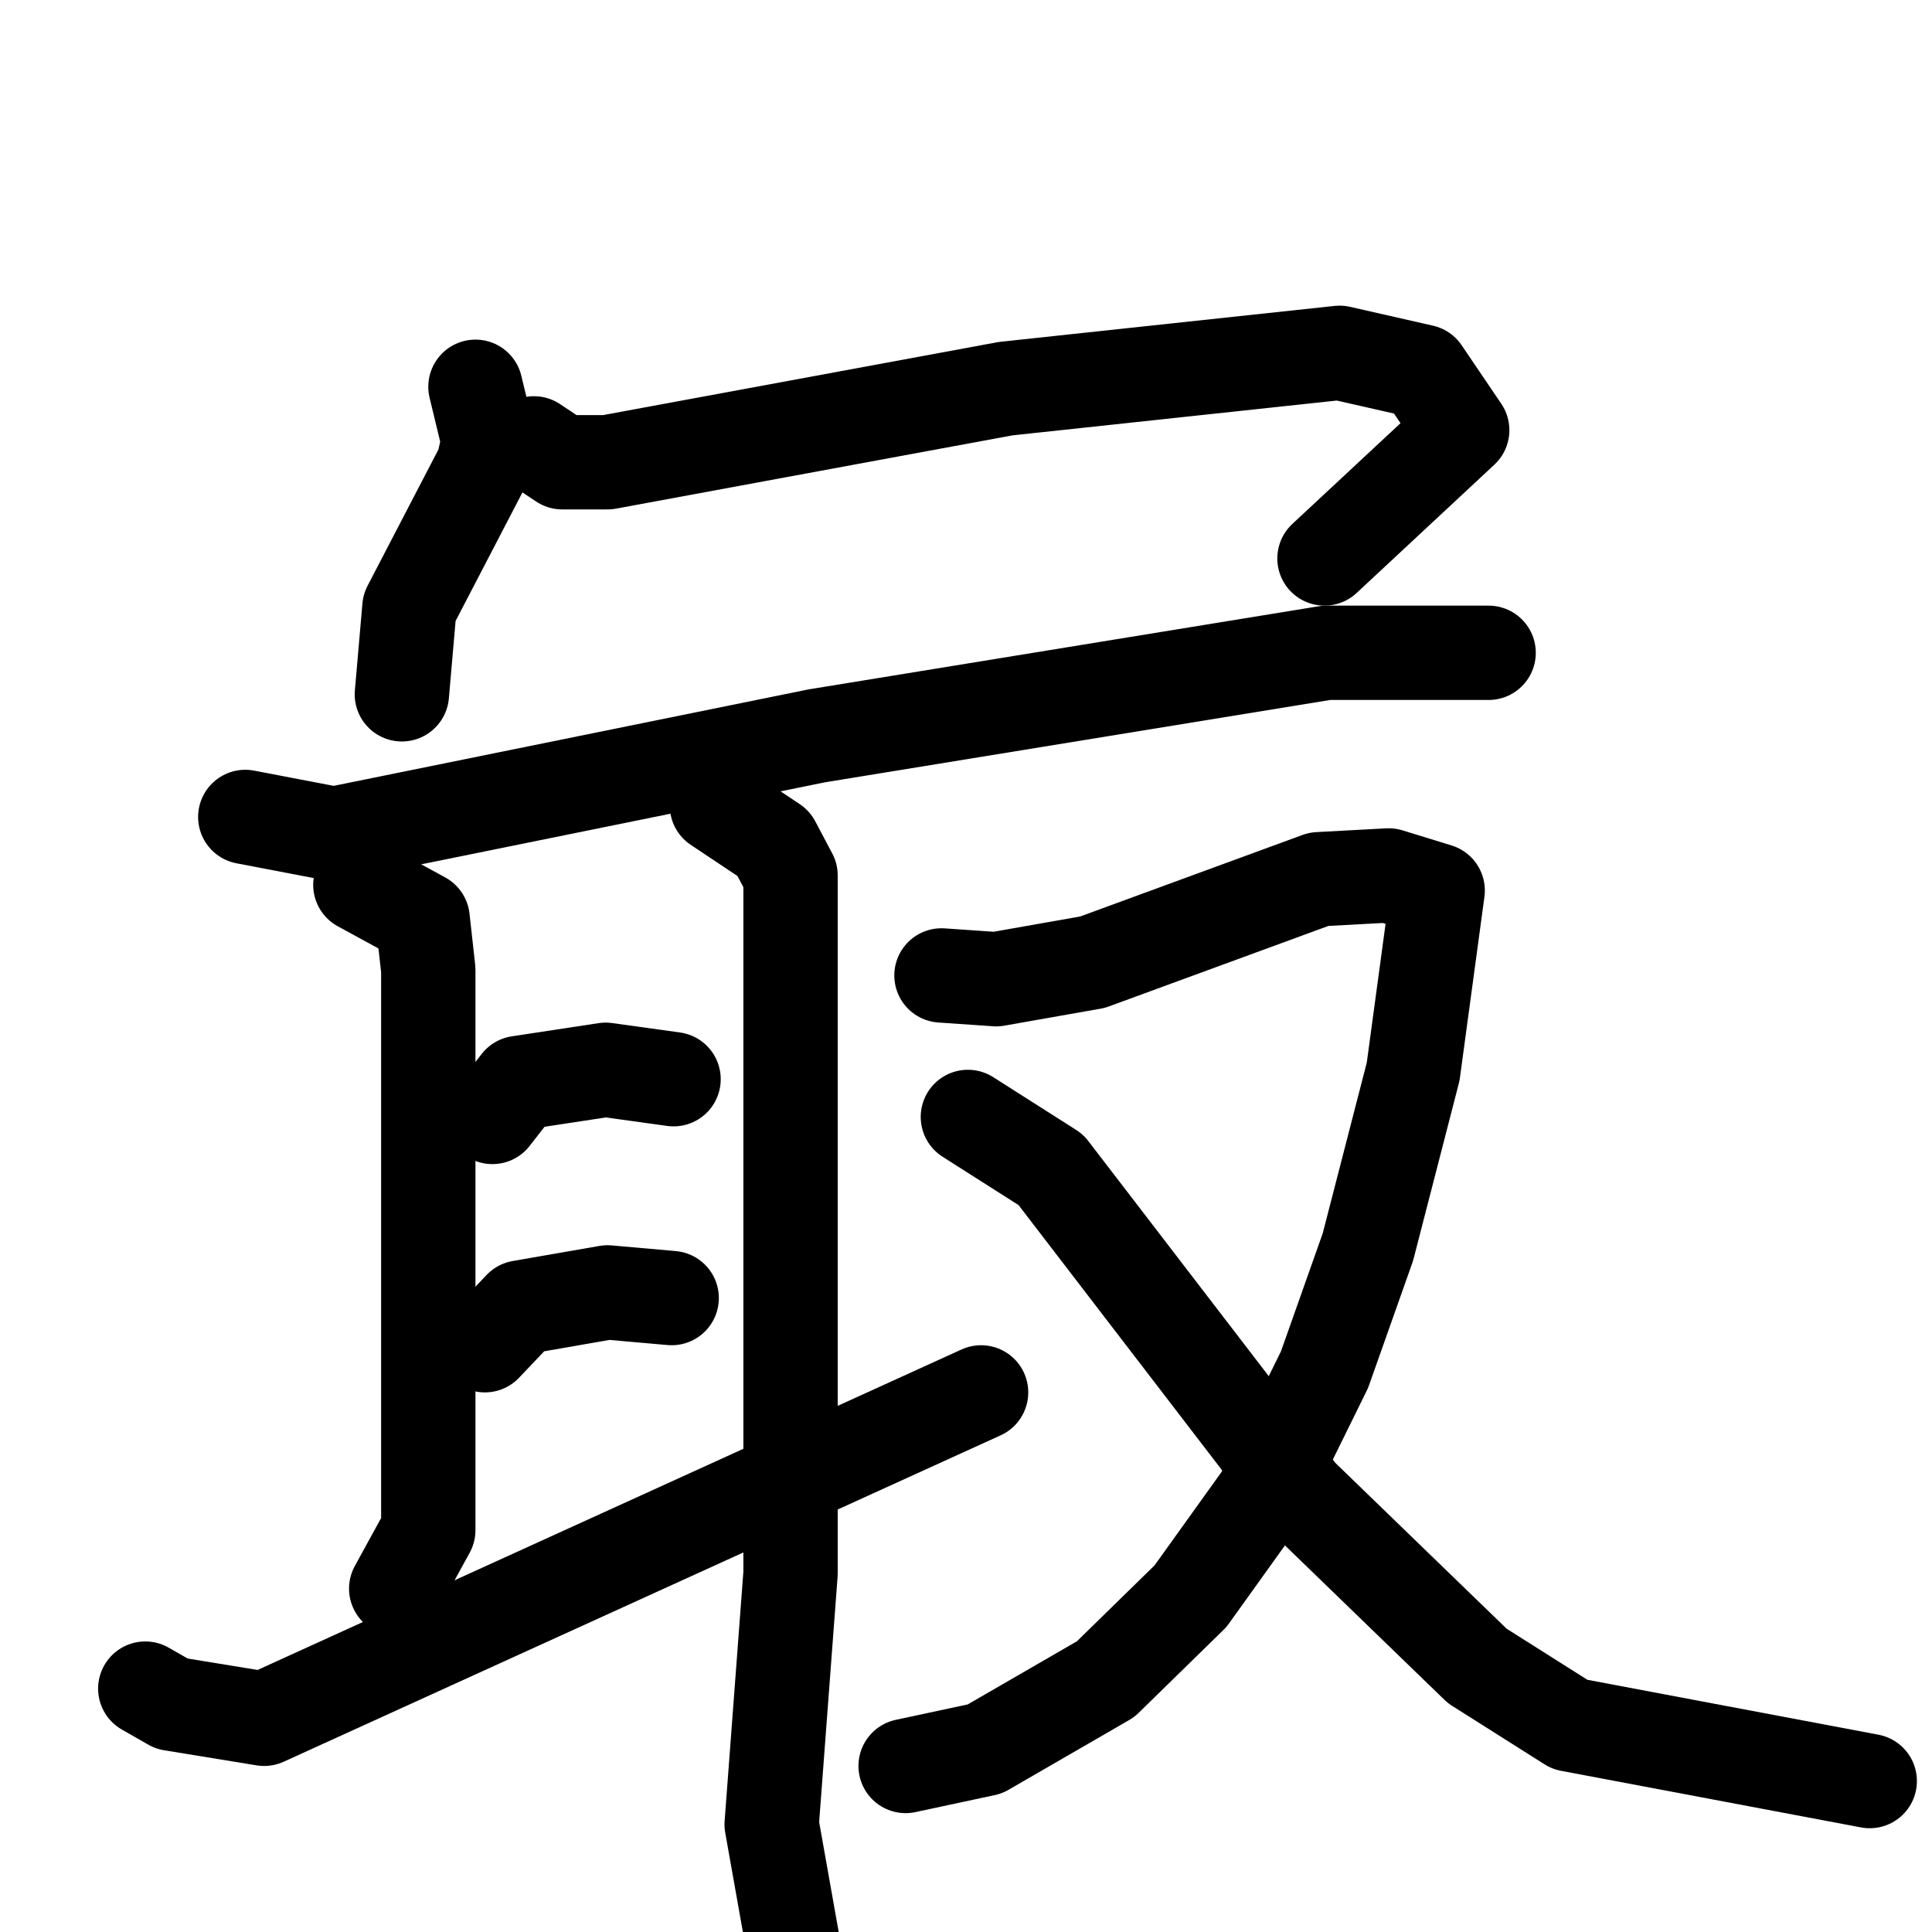 <svg xmlns="http://www.w3.org/2000/svg" viewBox="0 0 1024 1024">
  <g style="fill:none;stroke:#000000;stroke-width:50;stroke-linecap:round;stroke-linejoin:round;" transform="scale(1, 1) translate(0, 0)">
    <path d="M 252.0,205.0 L 259.0,234.0 L 256.0,247.0 L 217.0,322.0 L 213.0,368.0"/>
    <path d="M 283.0,235.0 L 298.0,245.0 L 322.0,245.0 L 533.0,206.0 L 710.0,187.0 L 754.0,197.0 L 775.0,228.0 L 702.0,296.0"/>
    <path d="M 130.0,433.0 L 177.0,442.0 L 433.0,390.0 L 703.0,346.0 L 789.0,346.0"/>
    <path d="M 191.0,469.0 L 224.0,487.0 L 227.0,514.0 L 227.0,811.0 L 210.0,842.0"/>
    <path d="M 380.0,427.0 L 410.0,447.0 L 419.0,464.0 L 419.0,834.0 L 409.0,967.0 L 425.0,1057.0"/>
    <path d="M 261.0,592.0 L 275.0,574.0 L 321.0,567.0 L 357.0,572.0"/>
    <path d="M 257.0,713.0 L 276.0,693.0 L 322.0,685.0 L 356.0,688.0"/>
    <path d="M 77.0,895.0 L 91.0,903.0 L 140.0,911.0 L 520.0,738.0"/>
    <path d="M 499.0,517.0 L 528.0,519.0 L 579.0,510.0 L 699.0,466.0 L 736.0,464.0 L 762.0,472.0 L 749.0,568.0 L 725.0,661.0 L 702.0,726.0 L 669.0,793.0 L 631.0,846.0 L 586.0,890.0 L 522.0,927.0 L 480.0,936.0"/>
    <path d="M 513.0,592.0 L 557.0,620.0 L 689.0,792.0 L 783.0,883.0 L 832.0,914.0 L 991.0,944.0"/>
  </g>
</svg>
